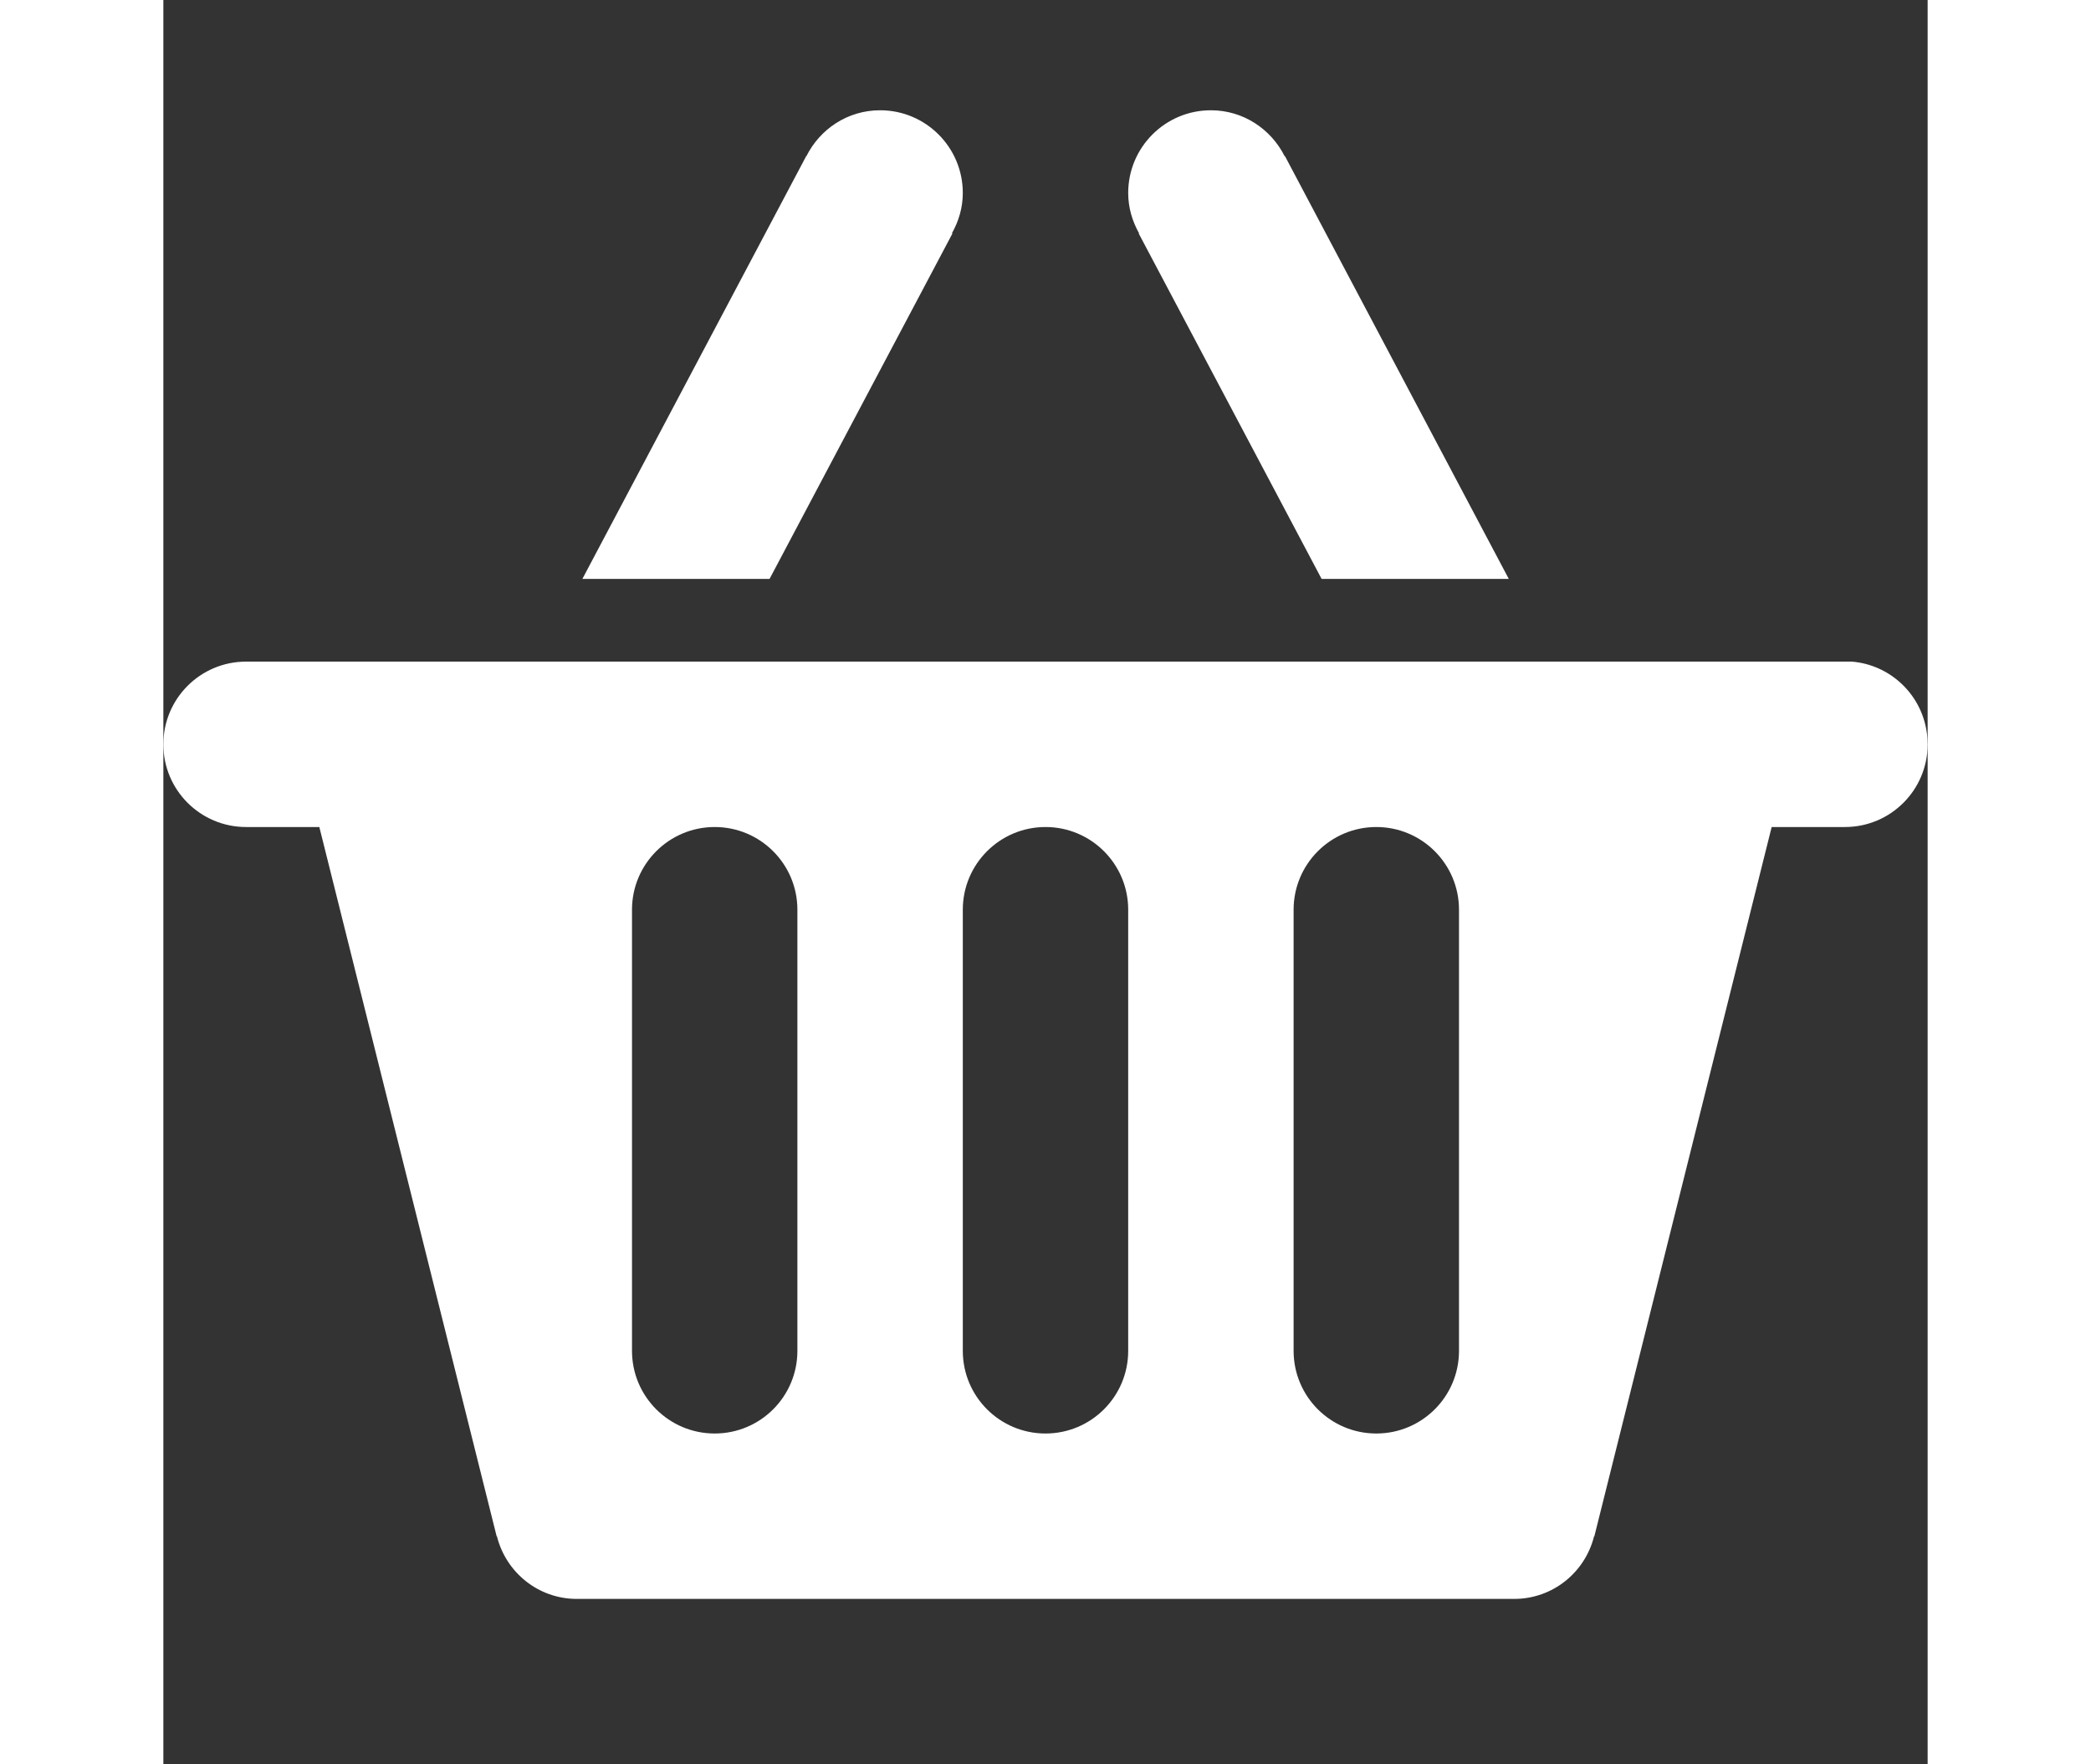 <svg width="32px" height="27px" viewBox="0 -2 32 32" version="1.1" xmlns="http://www.w3.org/2000/svg"
     xmlns:xlink="http://www.w3.org/1999/xlink">
    <rect x="0" y="-2" width="32" height="32" fill="#333333" stroke="none"/>
    <g transform="translate(-1322, -41)" fill="#FFFFFF">
        <path d="M1336.312,43.235 L1332.995,49.5 L1329.6,49.5 L1333.66,41.831 L1333.663,41.833 C1333.909,41.341 1334.412,41 1335,41 C1335.829,41 1336.5,41.672 1336.5,42.5 C1336.5,42.767 1336.425,43.014 1336.303,43.23 L1336.312,43.235 Z M1339.691,43.235 L1339.697,43.231 C1339.575,43.014 1339.5,42.767 1339.5,42.5 C1339.5,41.672 1340.171,41 1341,41 C1341.588,41 1342.091,41.342 1342.338,41.834 L1342.343,41.831 L1346.403,49.5 L1343.008,49.5 L1339.691,43.235 Z M1345.5,55.5 C1345.5,54.672 1344.829,54 1344,54 C1343.171,54 1342.5,54.672 1342.5,55.5 L1342.5,63.5 C1342.5,64.329 1343.171,65 1344,65 C1344.829,65 1345.5,64.329 1345.5,63.5 L1345.5,55.5 Z M1339.5,55.5 C1339.5,54.672 1338.829,54 1338,54 C1337.171,54 1336.5,54.672 1336.5,55.5 L1336.5,63.5 C1336.5,64.329 1337.171,65 1338,65 C1338.829,65 1339.5,64.329 1339.5,63.5 L1339.5,55.5 Z M1333.5,55.5 C1333.5,54.672 1332.829,54 1332,54 C1331.171,54 1330.5,54.672 1330.5,55.5 L1330.5,63.5 C1330.5,64.329 1331.171,65 1332,65 C1332.829,65 1333.5,64.329 1333.5,63.5 L1333.5,55.5 Z M1353.988,52.311 C1353.99,52.332 1353.993,52.352 1353.994,52.373 C1353.997,52.41 1353.999,52.447 1353.999,52.484 C1353.999,52.487 1354,52.49 1354,52.494 L1354,52.498 L1354,52.5 C1354,53.328 1353.329,54 1352.5,54 L1351.171,54 L1347.955,66.864 L1347.95,66.863 C1347.788,67.516 1347.203,68 1346.5,68 L1346.301,68 L1345.85,68 L1329.508,68 L1329.508,67.999 C1329.505,67.999 1329.503,68 1329.5,68 C1328.797,68 1328.212,67.516 1328.05,66.863 L1328.045,66.864 L1324.829,54 L1323.5,54 C1322.671,54 1322,53.328 1322,52.5 C1322,51.672 1322.671,51 1323.5,51 L1329.2,51 L1334.2,51 L1334.25,51 L1340.5,51 L1340.55,51 L1344.25,51 L1344.35,51 L1346.45,51 L1346.801,51 L1352.5,51 L1352.501,51 L1352.628,51 C1353.315,51.058 1353.87,51.58 1353.979,52.251 C1353.983,52.271 1353.986,52.291 1353.988,52.311 L1353.988,52.311 Z"/>
    </g>
</svg>
